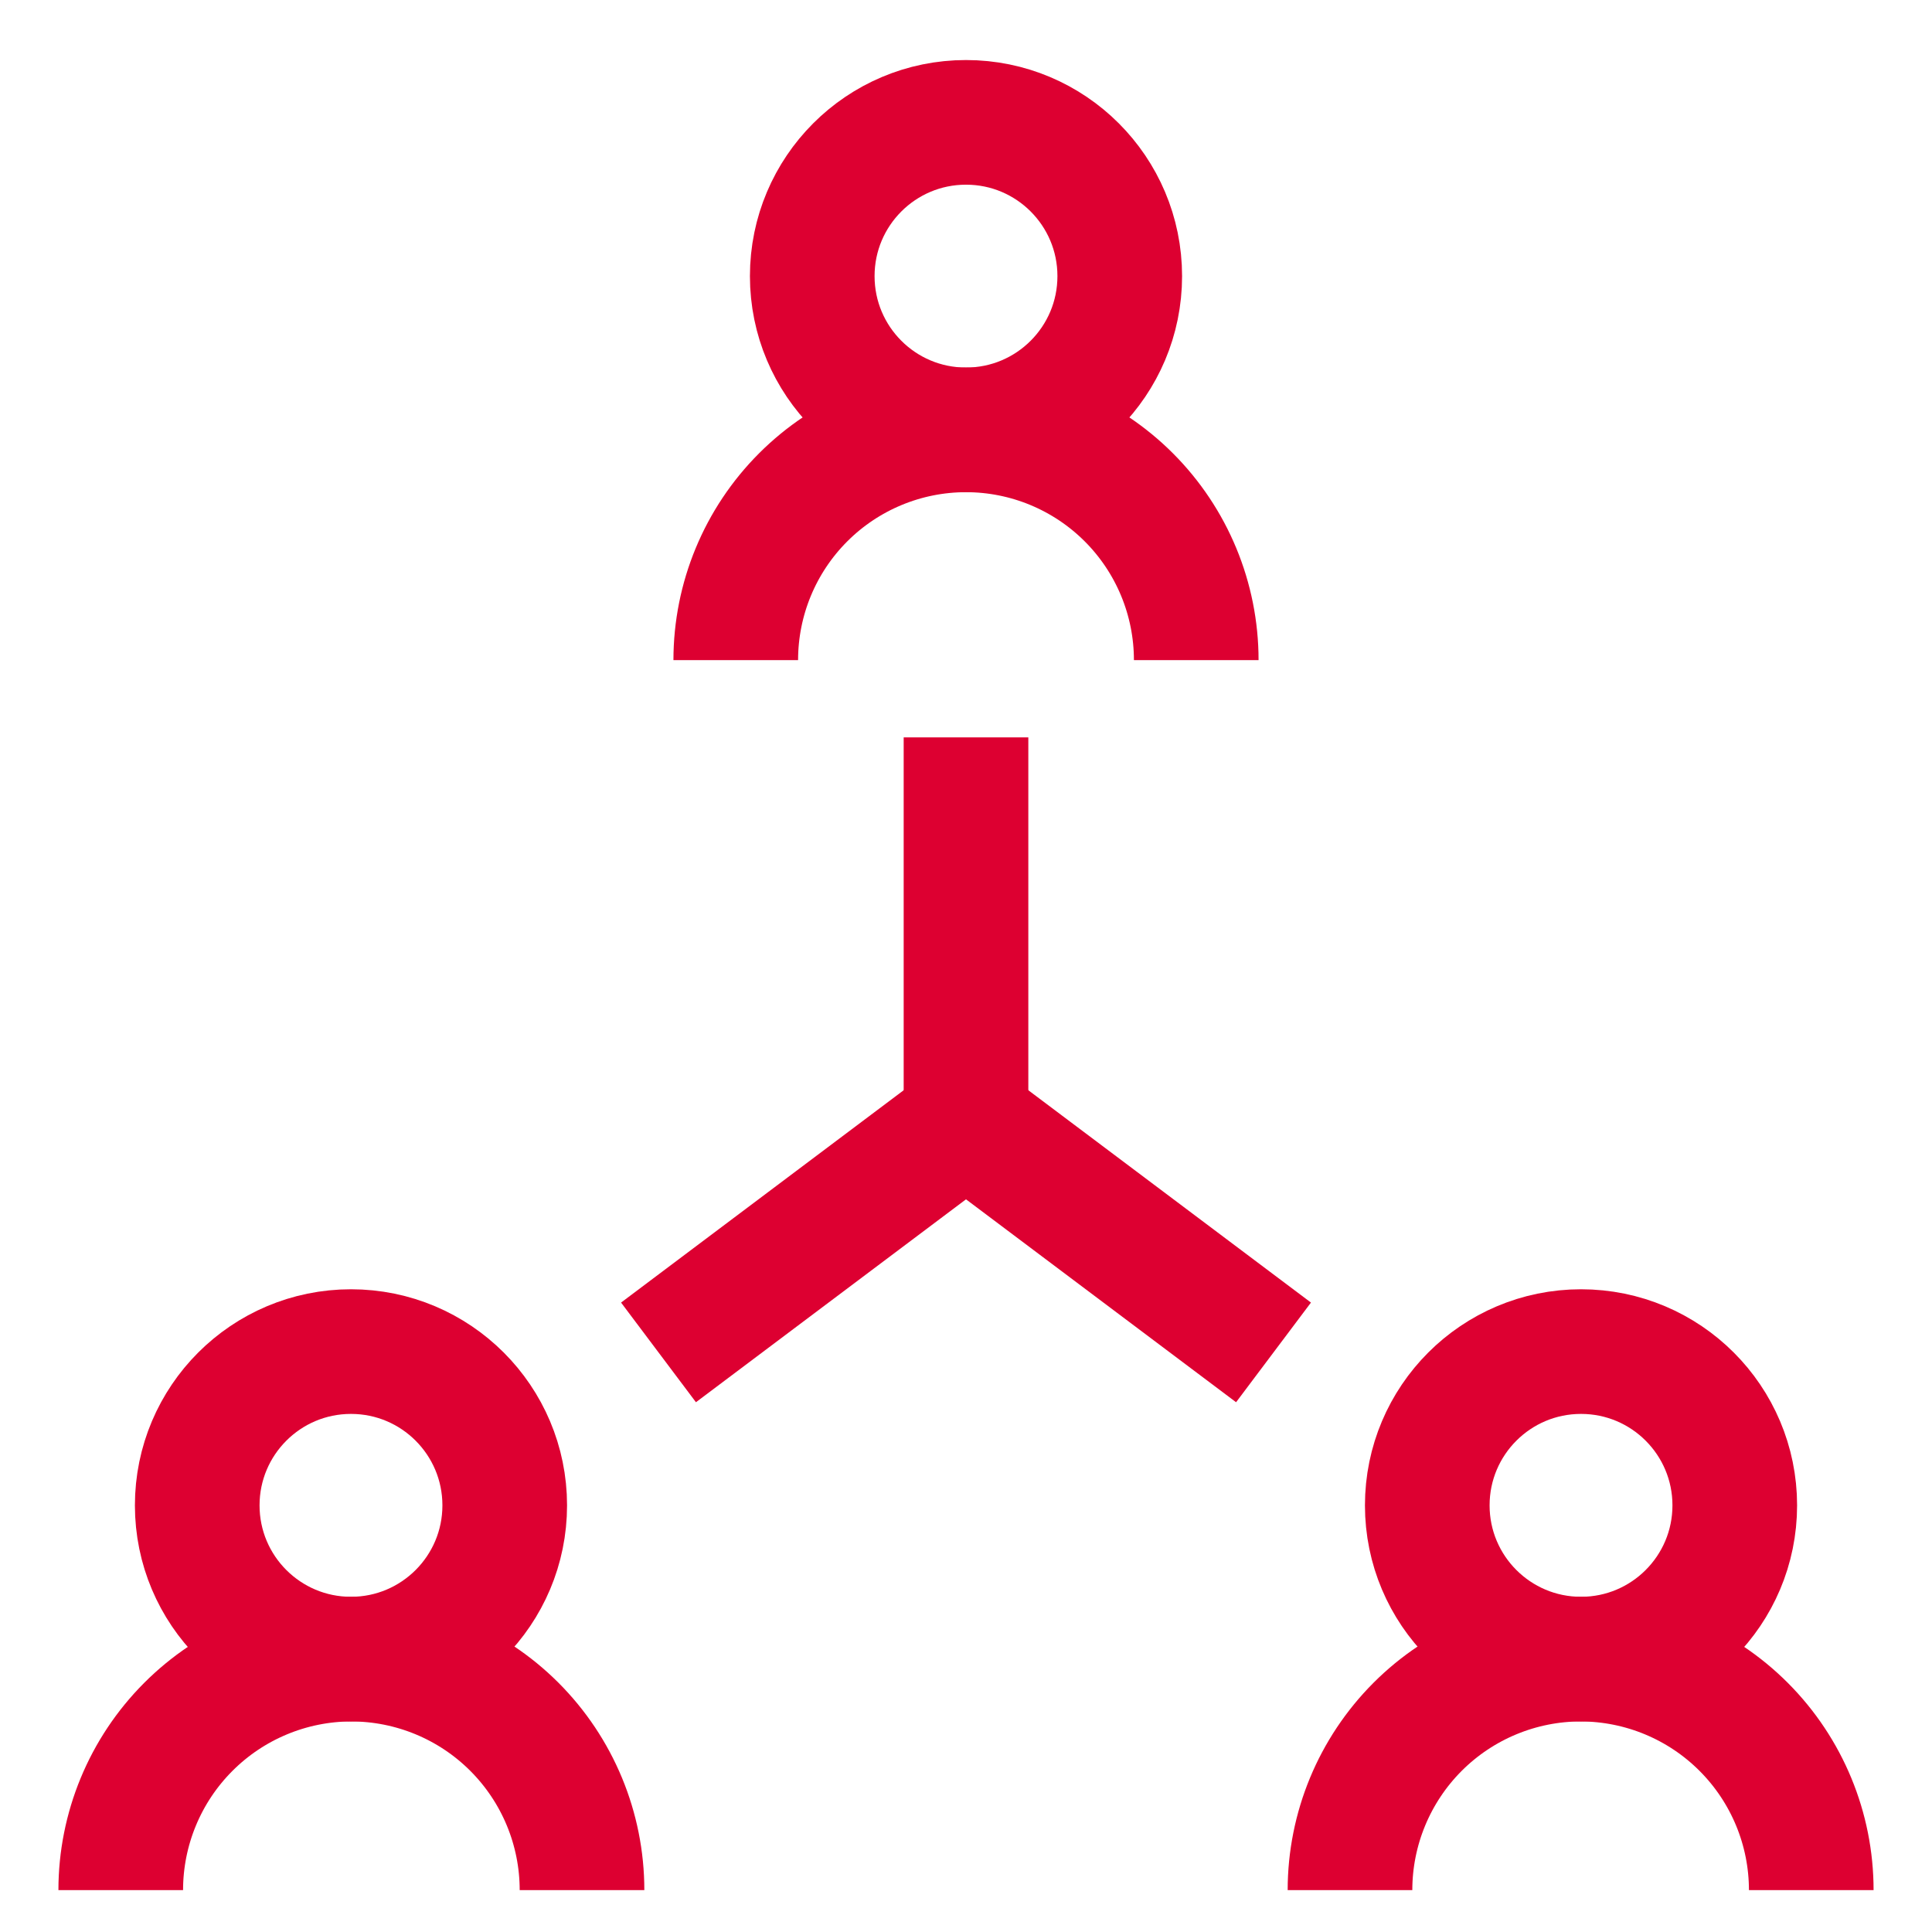 <svg width="93" height="93" viewBox="0 0 93 93" fill="none" xmlns="http://www.w3.org/2000/svg">
<path d="M46.5 20.692C50.588 20.692 53.901 17.379 53.901 13.291C53.901 9.204 50.588 5.89 46.5 5.89C42.412 5.89 39.099 9.204 39.099 13.291C39.099 17.379 42.412 20.692 46.5 20.692Z" stroke="#DD0031" stroke-width="6" stroke-miterlimit="10"/>
<path d="M35.417 31.775C35.417 28.836 36.585 26.017 38.663 23.939C40.742 21.86 43.561 20.692 46.5 20.692C49.439 20.692 52.258 21.86 54.337 23.939C56.415 26.017 57.583 28.836 57.583 31.775" stroke="#DD0031" stroke-width="6" stroke-miterlimit="10"/>
<path d="M76.105 79.864C80.193 79.864 83.506 76.55 83.506 72.463C83.506 68.375 80.193 65.061 76.105 65.061C72.017 65.061 68.704 68.375 68.704 72.463C68.704 76.55 72.017 79.864 76.105 79.864Z" stroke="#DD0031" stroke-width="6" stroke-miterlimit="10"/>
<path d="M64.984 90.985C64.984 88.035 66.156 85.207 68.241 83.121C70.327 81.035 73.156 79.864 76.105 79.864C79.048 79.874 81.867 81.05 83.944 83.135C86.021 85.219 87.188 88.042 87.188 90.985" stroke="#DD0031" stroke-width="6" stroke-miterlimit="10"/>
<path d="M16.895 79.864C20.983 79.864 24.296 76.55 24.296 72.463C24.296 68.375 20.983 65.061 16.895 65.061C12.807 65.061 9.494 68.375 9.494 72.463C9.494 76.55 12.807 79.864 16.895 79.864Z" stroke="#DD0031" stroke-width="6" stroke-miterlimit="10"/>
<path d="M5.812 90.985C5.812 88.042 6.979 85.219 9.056 83.135C11.133 81.05 13.952 79.874 16.895 79.864C19.845 79.864 22.673 81.035 24.759 83.121C26.845 85.207 28.016 88.035 28.016 90.985" stroke="#DD0031" stroke-width="6" stroke-miterlimit="10"/>
<path d="M46.5 35.495V53.979" stroke="#DD0031" stroke-width="6" stroke-miterlimit="10"/>
<path d="M31.698 65.1L46.5 53.979L61.303 65.1" stroke="#DD0031" stroke-width="6" stroke-miterlimit="10"/>
</svg>

